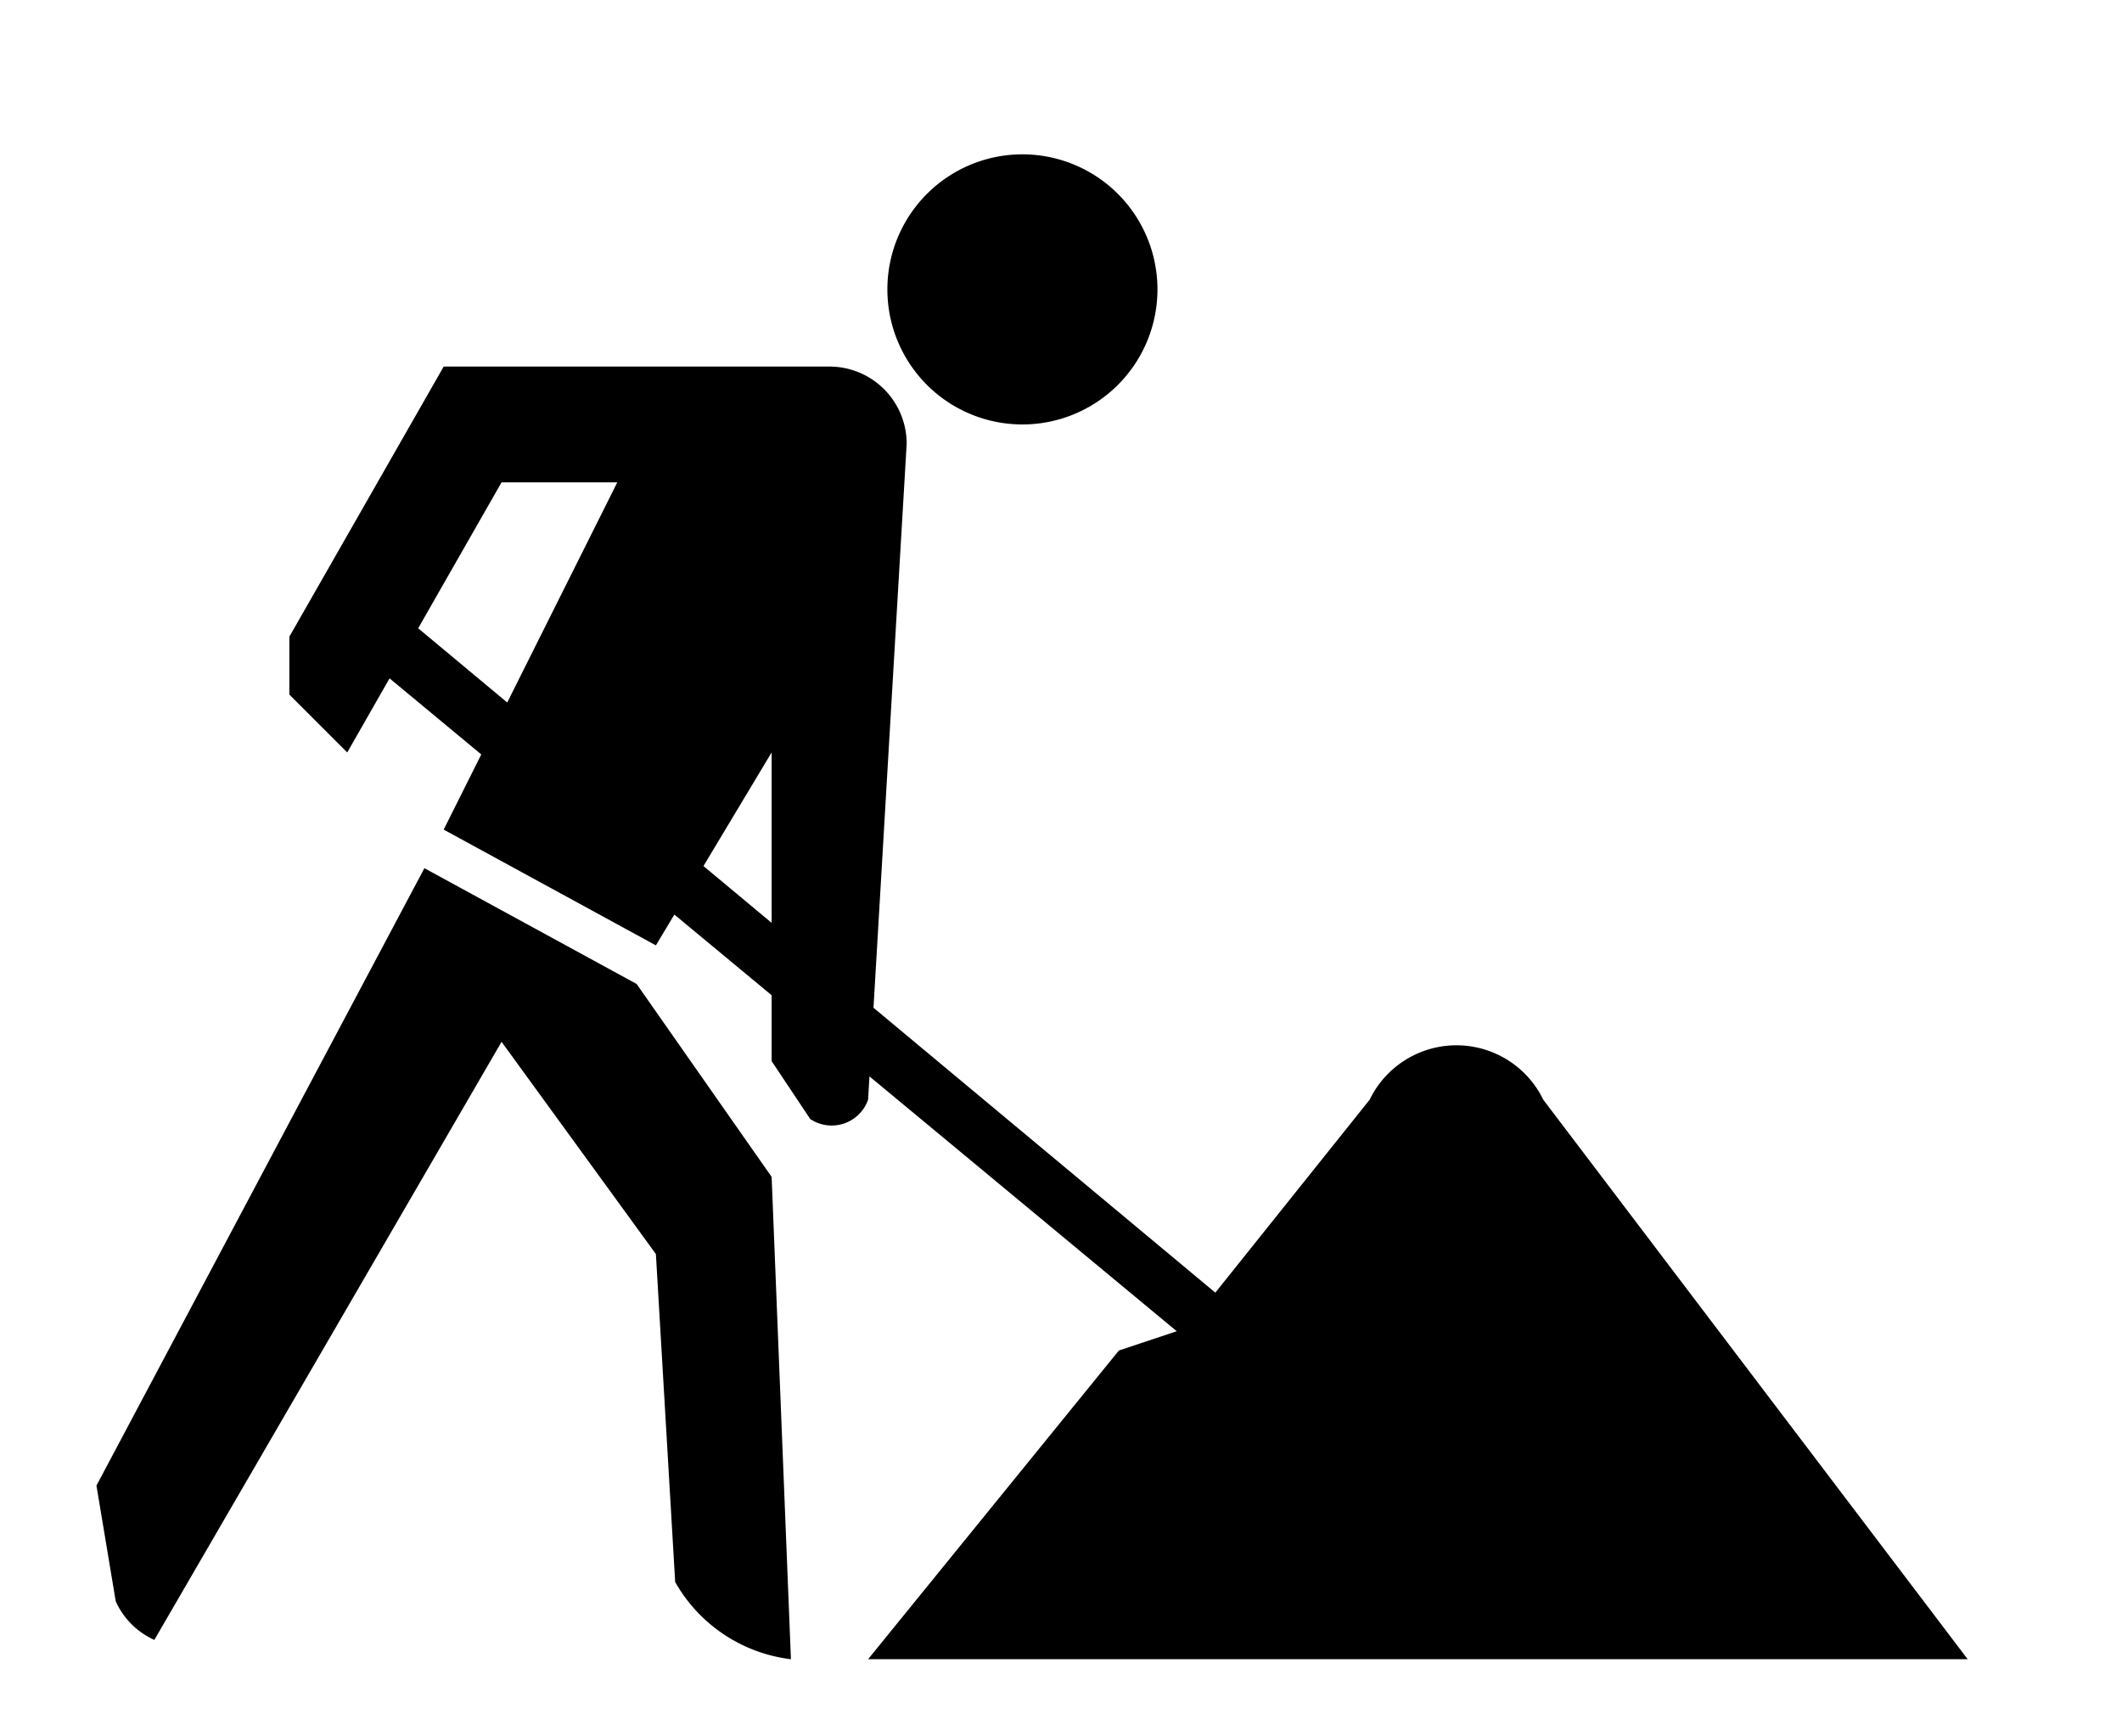 <?xml version="1.0" encoding="UTF-8"?>
<svg xmlns="http://www.w3.org/2000/svg" width="110" height="90">
<path d="M45,57a2,2 0 0,1-3,1l-2-3V39l-6,10-11-6l9-18h-6l-8
14l-3-3V33l8-14h20a4,4 0 0,1 4,4zm16,12l-41-34l1-3 42,35 8-10a5,5 0 0,1
9,0l22,29h-57l13-16zm-28-18l7,10 1,25a8,8 0 0,1-6-4l-1-17-8-11-18,31a4,4
0 0,1-2-2l-1-6 17-32zm13-36a7,7 0 0,1 14,0a7,7 0 0,1-14,0"/>
</svg>